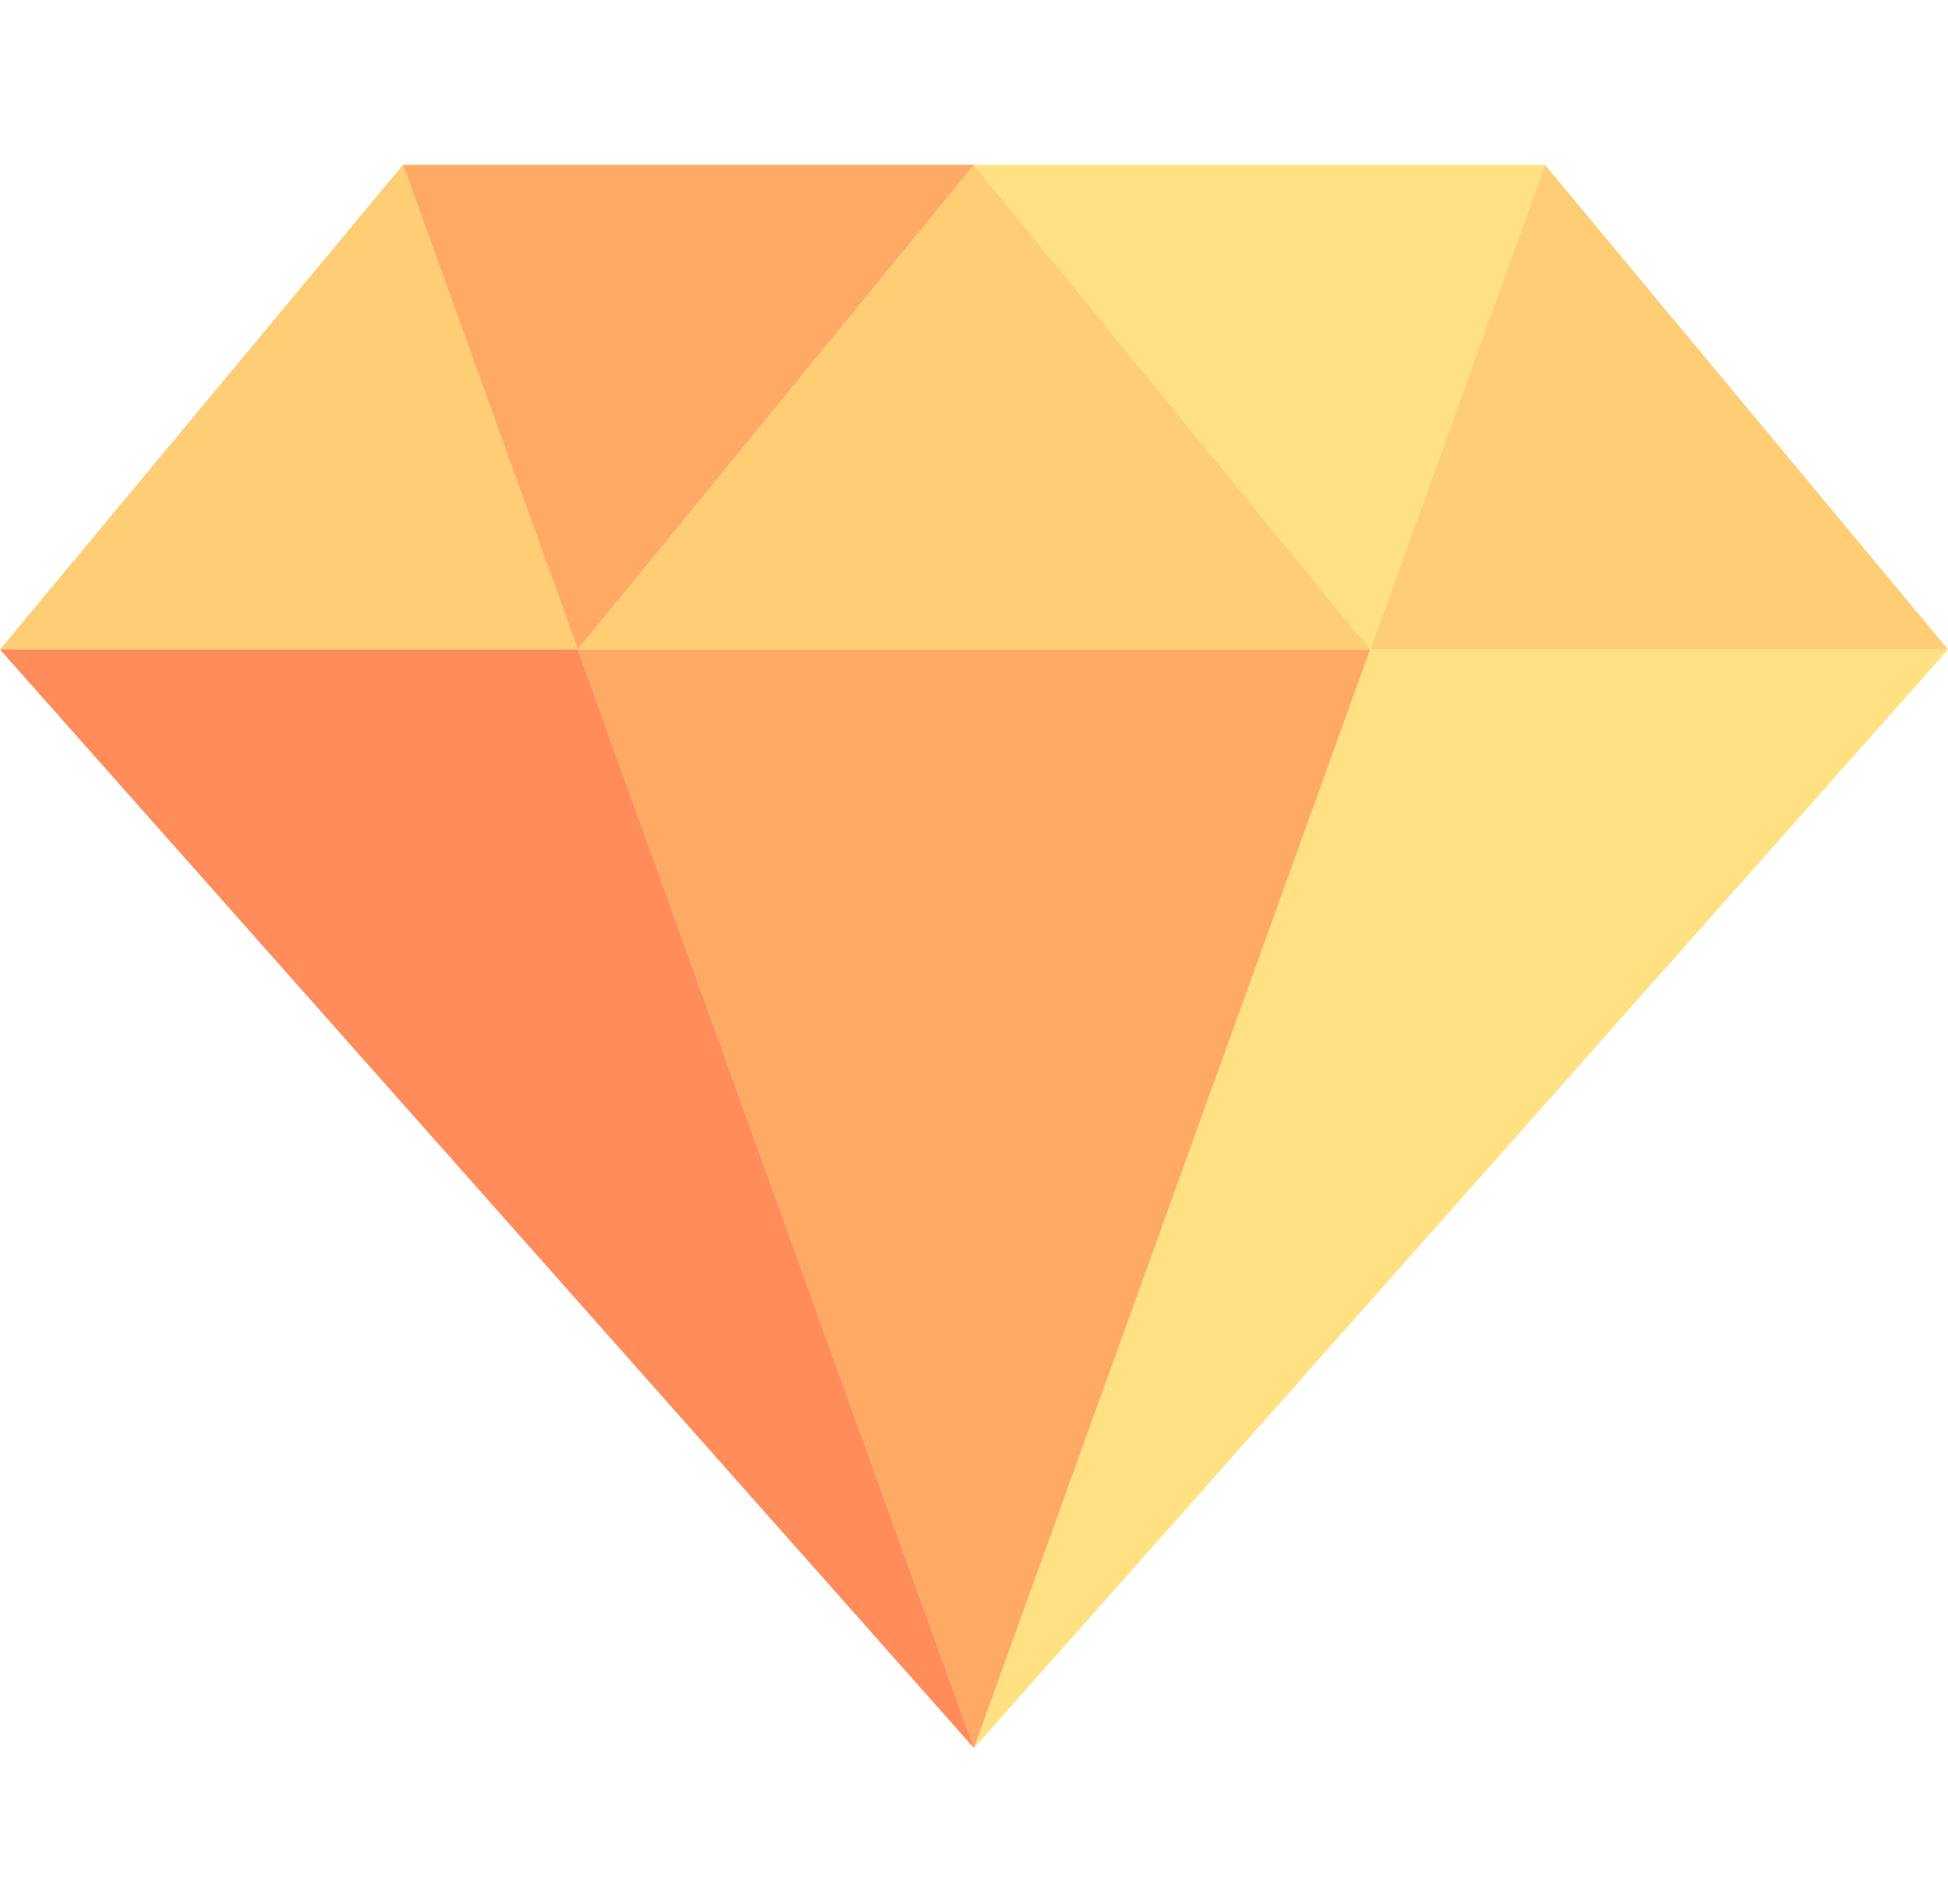 <svg width="88" height="86" fill="none" xmlns="http://www.w3.org/2000/svg"><path d="M61.897 29.335 44 78.952l44-49.617H61.897z" fill="#FFE182"/><path d="M18.207 7.445 0 29.335h26.103l-7.896-21.89zm43.69 21.89H88L69.793 7.445l-7.896 21.89zm0 0L44 7.445l-17.897 21.89h35.794z" fill="#FFCD73"/><path d="M44 7.445H18.207l7.896 21.89L44 7.445z" fill="#FFAA64"/><path d="M69.793 7.445H44l17.897 21.89 7.896-21.89z" fill="#FFE182"/><path d="M26.103 29.335 44 78.952l17.897-49.617H26.103z" fill="#FFAA64"/><path d="m0 29.335 44 49.617-17.897-49.617H0z" fill="#FF8C5A"/></svg>